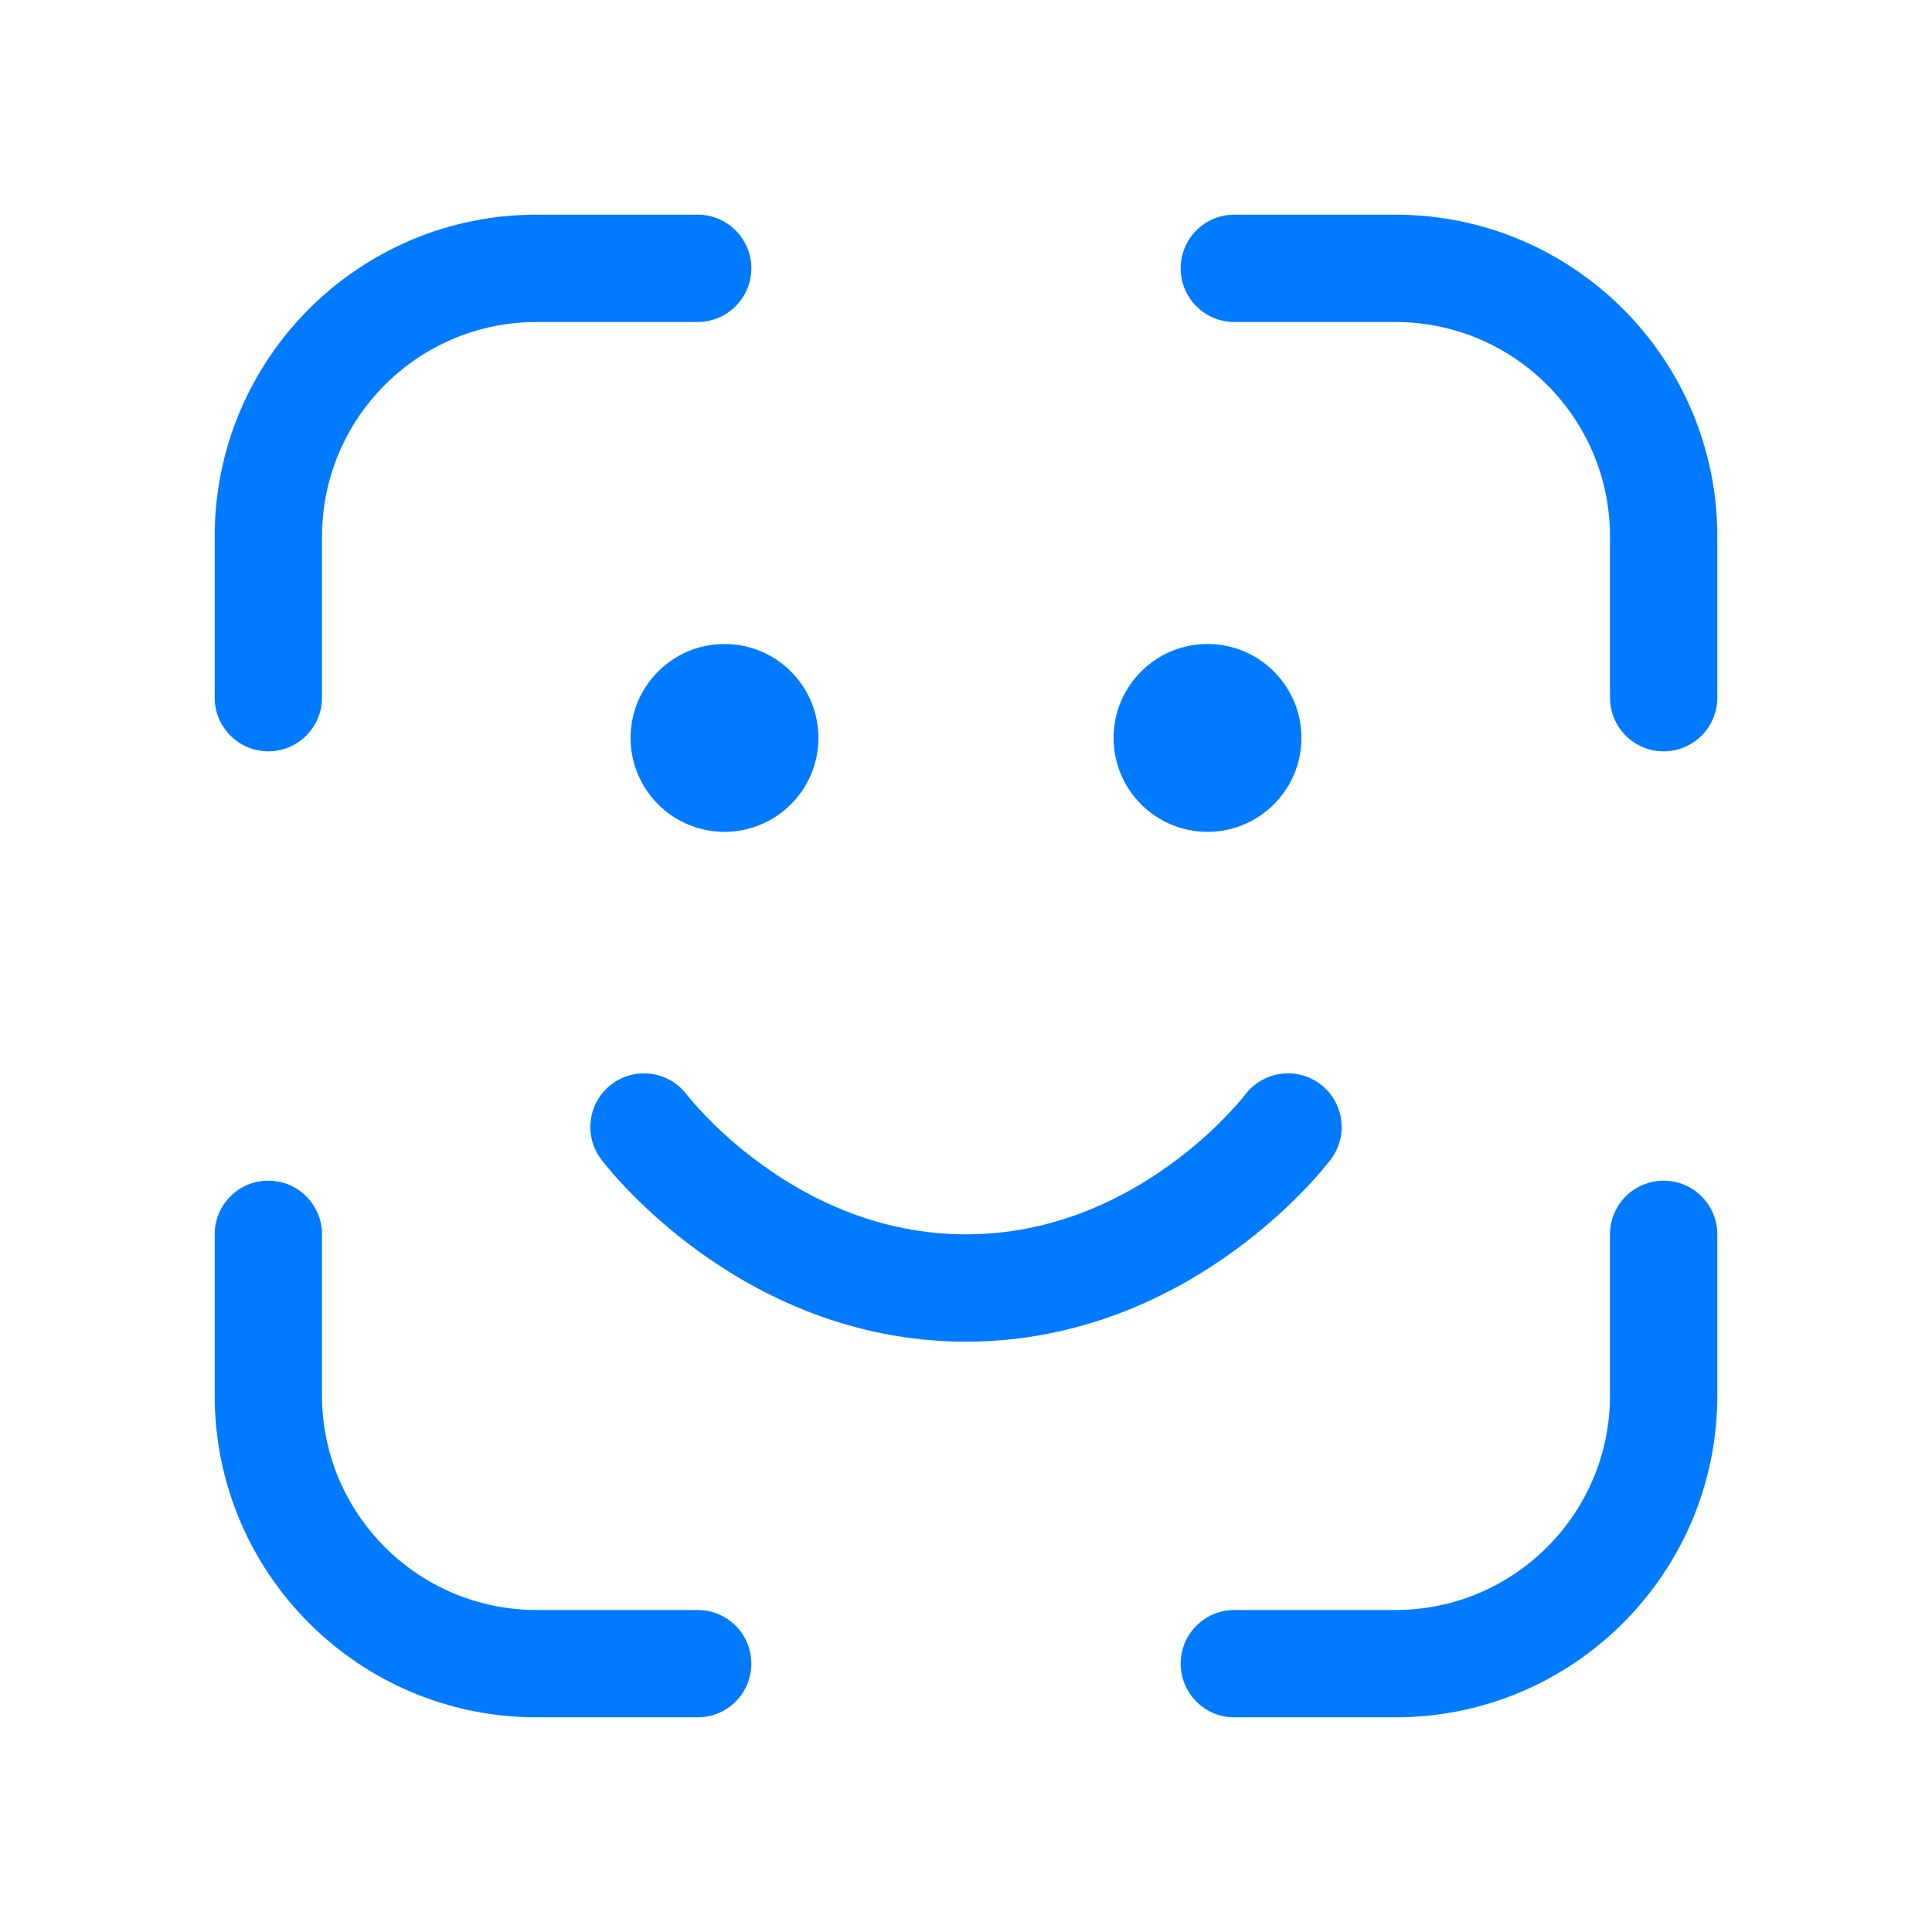 <svg width="36" height="36" viewBox="0 0 36 36" fill="none" xmlns="http://www.w3.org/2000/svg">
<g id="scan_face_36">
<g id="Vector">
<path d="M5 22C5.552 22 6 22.448 6 23V26C6 28.209 7.791 30 10 30H13C13.552 30 14 30.448 14 31C14 31.552 13.552 32 13 32H10C6.686 32 4 29.314 4 26V23C4 22.448 4.448 22 5 22Z" fill="#007AFF"/>
<path d="M31 22C31.552 22 32 22.448 32 23V26C32 29.314 29.314 32 26 32H23C22.448 32 22 31.552 22 31C22 30.448 22.448 30 23 30H26C28.209 30 30 28.209 30 26V23C30 22.448 30.448 22 31 22Z" fill="#007AFF"/>
<path d="M23.2 20.4C23.532 19.959 24.158 19.869 24.6 20.2C25.041 20.532 25.131 21.158 24.8 21.6L24 21C24.773 21.579 24.799 21.599 24.8 21.6L24.798 21.604L24.786 21.619C24.779 21.628 24.769 21.64 24.758 21.654C24.735 21.683 24.703 21.723 24.662 21.771C24.581 21.869 24.463 22.003 24.311 22.161C24.01 22.476 23.567 22.892 22.994 23.309C21.852 24.139 20.151 25 18 25C15.85 25 14.148 24.139 13.006 23.309C12.433 22.892 11.99 22.476 11.688 22.161C11.537 22.003 11.419 21.869 11.338 21.771C11.297 21.723 11.265 21.683 11.242 21.654C11.231 21.64 11.221 21.628 11.214 21.619L11.202 21.604L11.201 21.602C11.201 21.601 11.223 21.583 12 21L11.2 21.6C10.869 21.158 10.959 20.532 11.4 20.2C11.842 19.869 12.467 19.959 12.799 20.4C12.801 20.403 12.806 20.407 12.81 20.413C12.822 20.428 12.842 20.453 12.87 20.486C12.926 20.553 13.014 20.653 13.132 20.776C13.369 21.024 13.723 21.358 14.182 21.691C15.102 22.361 16.401 23 18 23C19.599 23 20.898 22.361 21.818 21.691C22.277 21.358 22.631 21.024 22.868 20.776C22.986 20.653 23.074 20.553 23.13 20.486C23.158 20.453 23.178 20.428 23.189 20.413L23.2 20.4Z" fill="#007AFF"/>
<path d="M13.5 12C14.466 12 15.25 12.784 15.25 13.75C15.25 14.716 14.466 15.5 13.5 15.5C12.534 15.5 11.75 14.716 11.75 13.75C11.75 12.784 12.534 12 13.5 12Z" fill="#007AFF"/>
<path d="M22.5 12C23.466 12 24.25 12.784 24.25 13.75C24.25 14.716 23.466 15.5 22.5 15.5C21.534 15.5 20.75 14.716 20.75 13.75C20.75 12.784 21.534 12 22.5 12Z" fill="#007AFF"/>
<path d="M13 4C13.552 4 14 4.448 14 5C14 5.552 13.552 6 13 6H10C7.791 6 6 7.791 6 10V13C6 13.552 5.552 14 5 14C4.448 14 4 13.552 4 13V10C4 6.686 6.686 4 10 4H13Z" fill="#007AFF"/>
<path d="M26 4C29.314 4 32 6.686 32 10V13C32 13.552 31.552 14 31 14C30.448 14 30 13.552 30 13V10C30 7.791 28.209 6 26 6H23C22.448 6 22 5.552 22 5C22 4.448 22.448 4 23 4H26Z" fill="#007AFF"/>
</g>
</g>
</svg>
